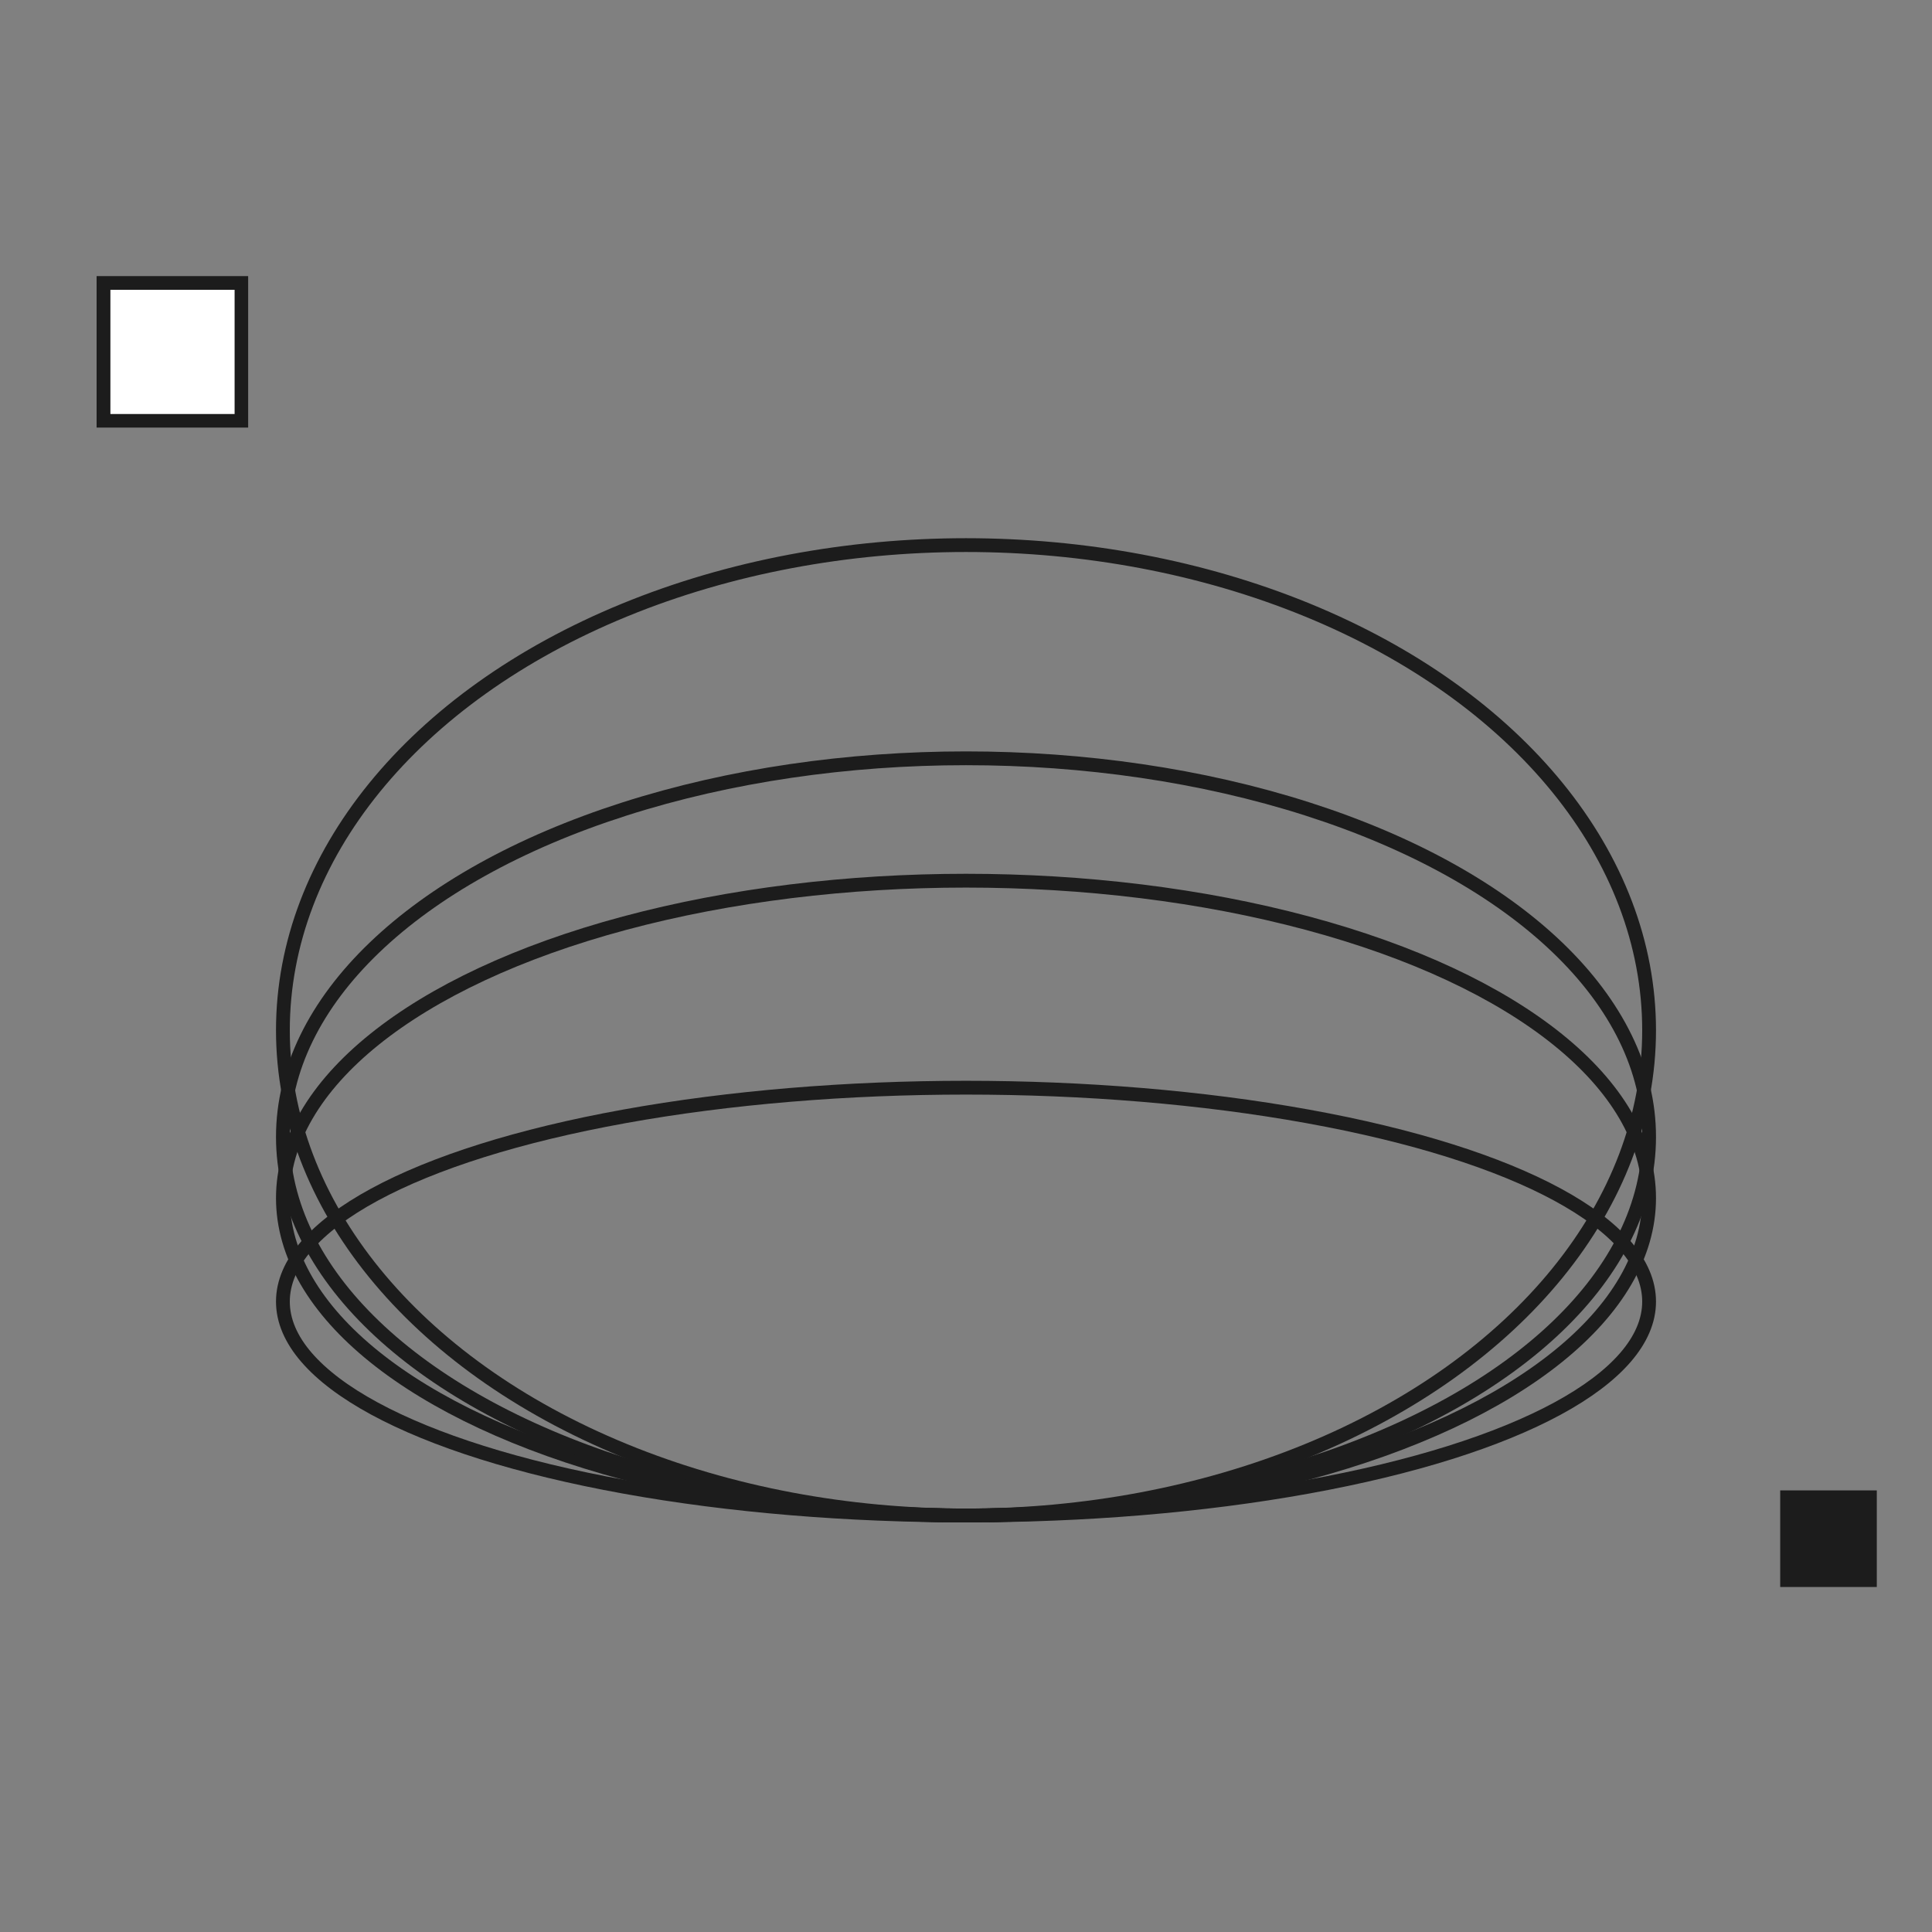 <svg xmlns="http://www.w3.org/2000/svg" width="140" height="140" viewBox="0 0 140 140">
    <rect x="0" y="0" width="140" height="140" fill="#808080" stroke="none"/>
    <g data-name="그룹 6545">
        <path style="fill:none" d="M0 0h140v140H0z"/>
        <g data-name="그룹 6544">
            <g data-name="타원 18" transform="translate(20 78.318)" style="stroke:#1c1c1c;fill:none">
                <ellipse cx="50" cy="16" rx="50" ry="16" style="stroke:none"/>
                <ellipse cx="50" cy="16" rx="49.5" ry="15.5" style="fill:none"/>
            </g>
            <g data-name="타원 19" transform="translate(20 63.318)" style="stroke:#1c1c1c;fill:none">
                <ellipse cx="50" cy="23.5" rx="50" ry="23.5" style="stroke:none"/>
                <ellipse cx="50" cy="23.5" rx="49.5" ry="23" style="fill:none"/>
            </g>
            <g data-name="타원 21" transform="translate(20 54.449)" style="stroke:#1c1c1c;fill:none">
                <ellipse cx="50" cy="27.934" rx="50" ry="27.934" style="stroke:none"/>
                <ellipse cx="50" cy="27.934" rx="49.5" ry="27.434" style="fill:none"/>
            </g>
            <g data-name="타원 20" transform="translate(20 39)" style="stroke:#1c1c1c;fill:none">
                <ellipse cx="50" cy="35.659" rx="50" ry="35.659" style="stroke:none"/>
                <ellipse cx="50" cy="35.659" rx="49.5" ry="35.159" style="fill:none"/>
            </g>
        </g>
        <g data-name="사각형 11" style="fill:#fff;stroke:#1c1c1c">
            <path style="stroke:none" d="M0 0h11v11H0z" transform="translate(7 20)"/>
            <path style="fill:none" d="M.5.5h10v10H.5z" transform="translate(7 20)"/>
        </g>
        <path data-name="사각형 12" transform="translate(129 108)" style="fill:#1c1c1c" d="M0 0h7v7H0z"/>
    </g>
</svg>
